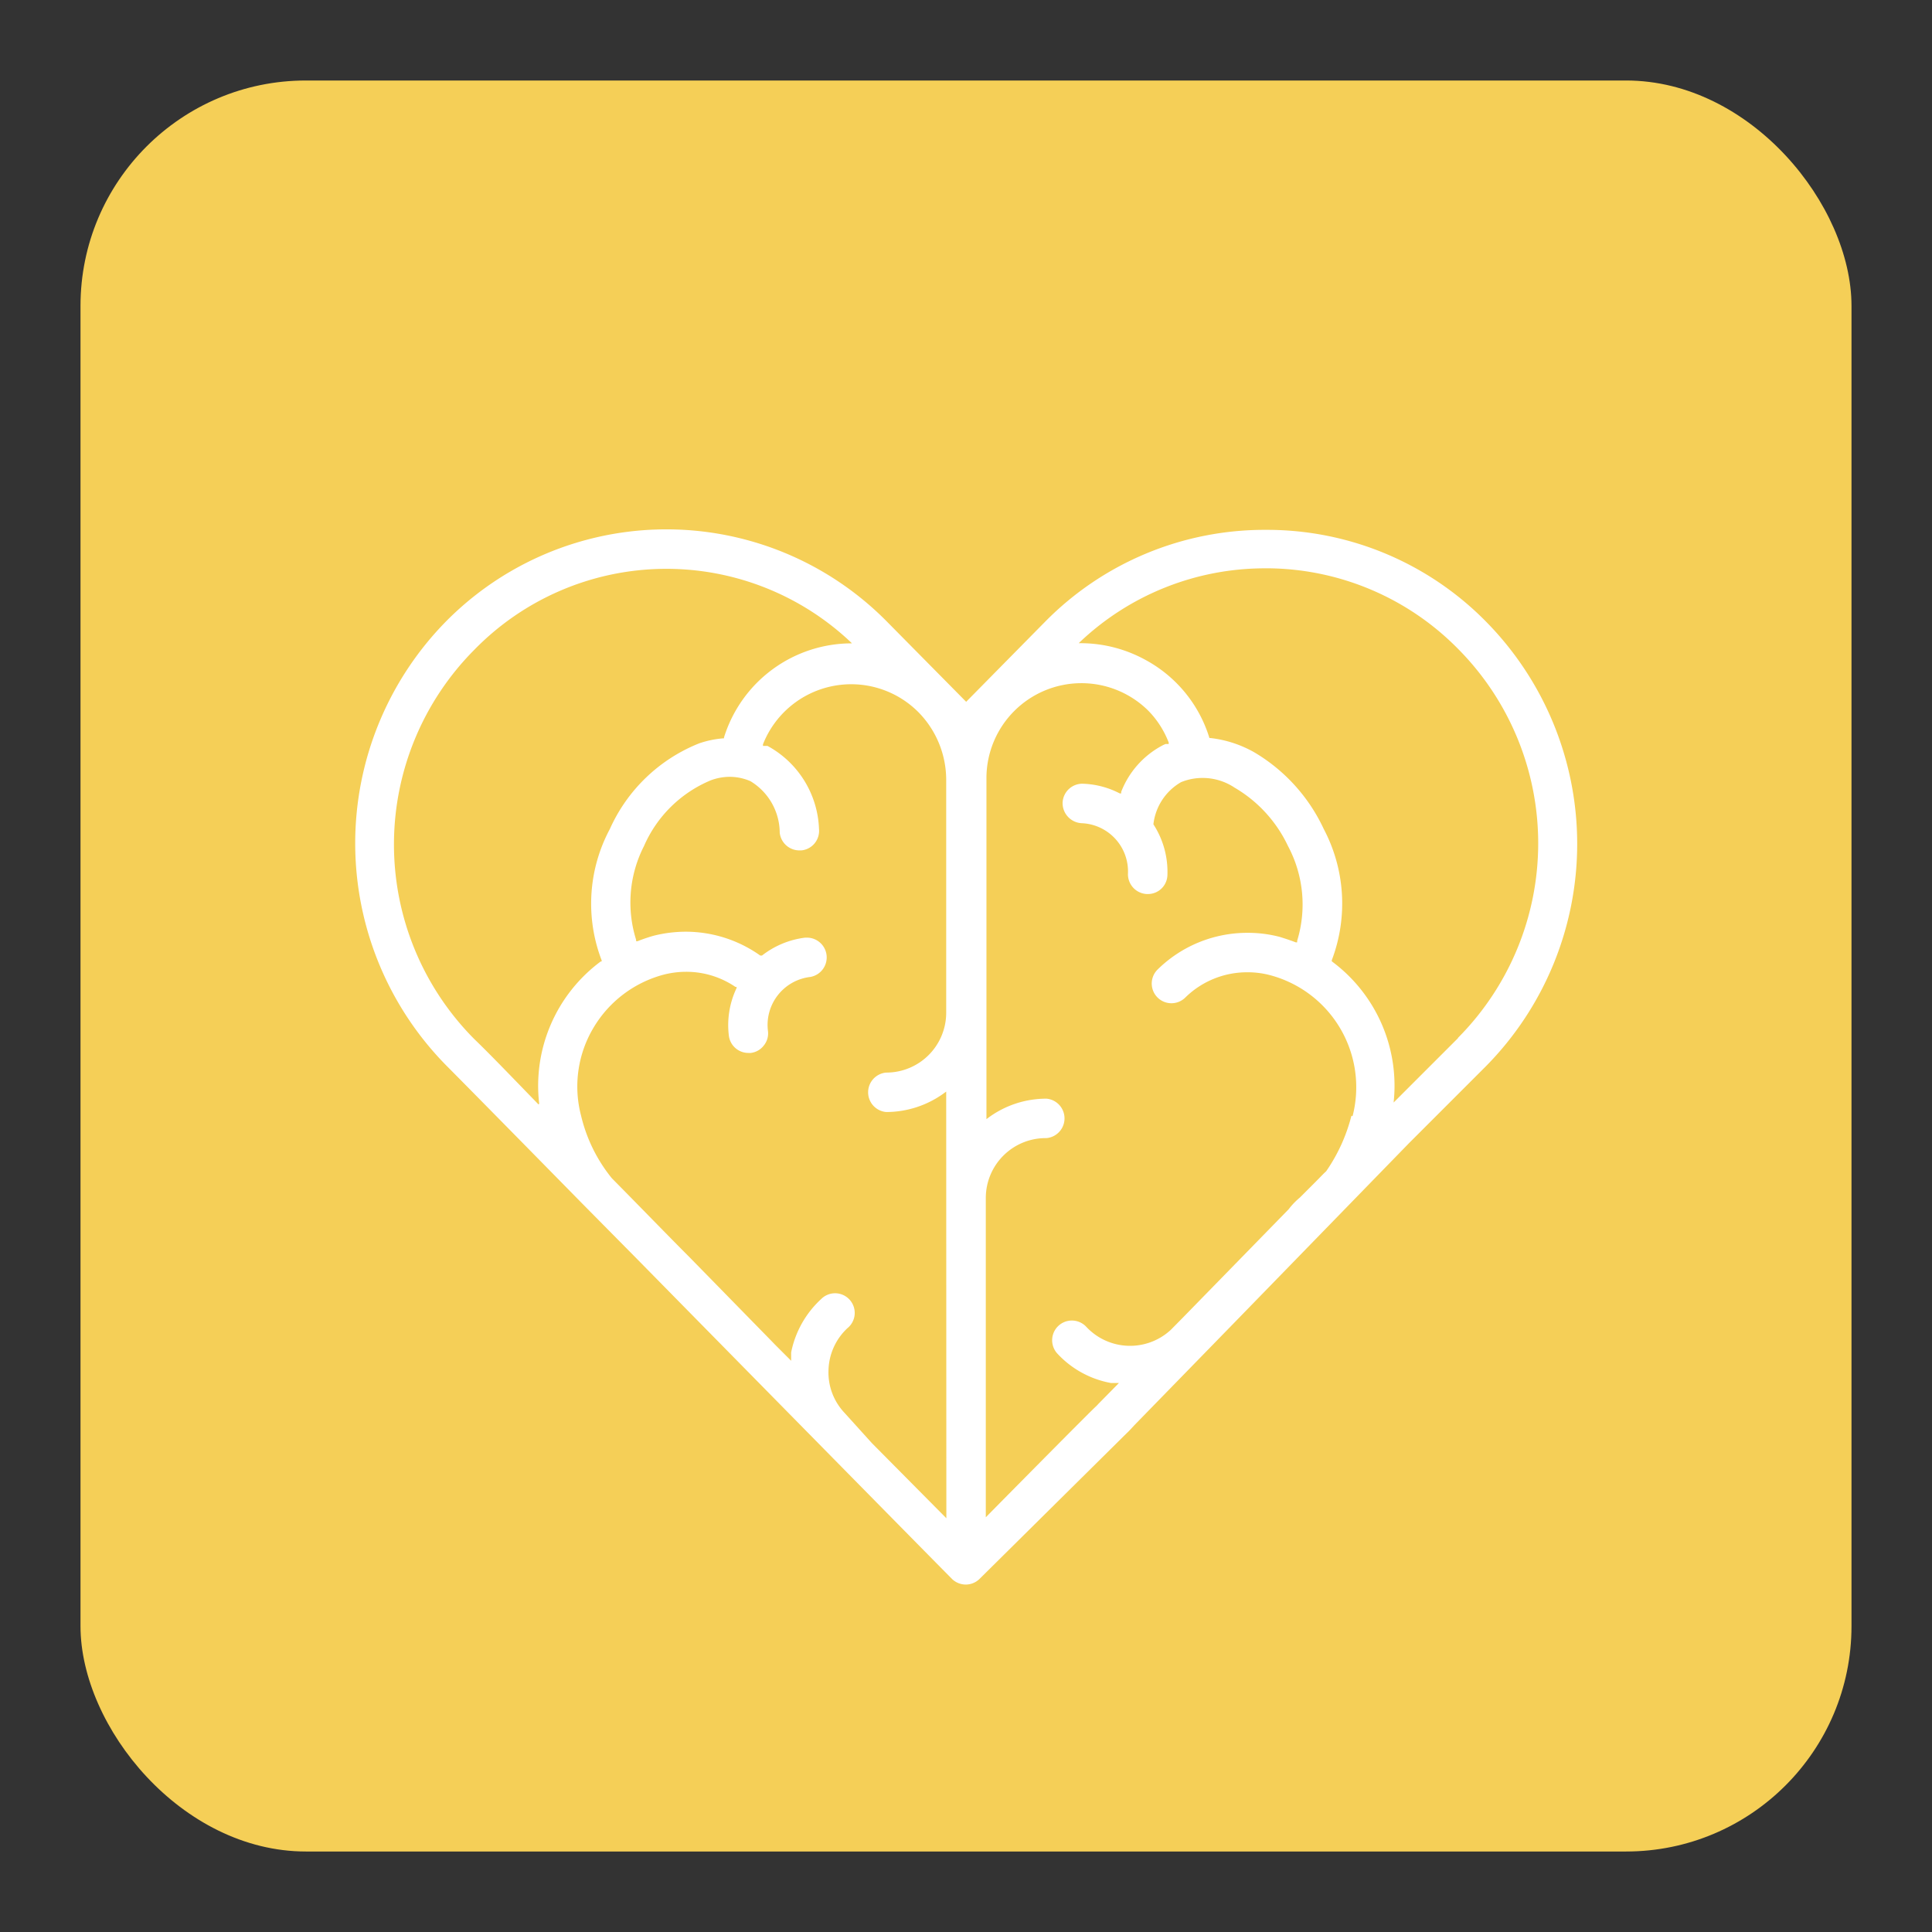 <svg id="Capa_1" data-name="Capa 1" xmlns="http://www.w3.org/2000/svg" viewBox="0 0 120 120"><rect x="0" y="0" width="120" height="120" fill="#333333" stroke="none"/><defs><style>.cls-1{fill:#f5cf57;}.cls-2{fill:#fff;}</style></defs><title>CiviConecta - iconos</title><rect class="cls-1" x="5" y="5" width="110" height="110" rx="14"/><path class="cls-2" d="M92.29,38.6a19.07,19.07,0,0,0-13.58-5.69h-.09a19.13,19.13,0,0,0-13.68,5.68l-4.93,5-4.94-5a19.24,19.24,0,0,0-27.36,0,19.66,19.66,0,0,0,0,27.58c1.9,1.91,8.41,8.54,8.41,8.54l3.44,3.48s17.12,17.41,19.6,19.91l0,0a1.24,1.24,0,0,0,.82.32,1.23,1.23,0,0,0,.87-.36L70,89c.08-.07.14-.14.21-.21l.24-.26.77-.79,5.42-5.56L87.52,71l4.77-4.77A19.66,19.66,0,0,0,92.29,38.6Zm-58.84,30c-1.49-1.53-2.89-3-4-4.07a17.14,17.14,0,0,1,0-24.16,16.67,16.67,0,0,1,23.47-.41h0a8.31,8.31,0,0,0-7.95,5.84l0,.06h-.06a6.09,6.09,0,0,0-1.48.31,10.22,10.22,0,0,0-5.55,5.32,9.83,9.83,0,0,0-.51,8.16l0,.07-.06,0a9.61,9.61,0,0,0-3.82,8.83Zm25.33,25.7-4.62-4.66-1.7-1.88a3.65,3.65,0,0,1-1-2.67,3.7,3.7,0,0,1,1.17-2.59A1.22,1.22,0,1,0,51,80.69,6.13,6.13,0,0,0,49.14,84l0,.52-1-1-.32-.33h0l-5-5.11h0c-1.32-1.32-3-3.06-4.82-4.9h0a9.71,9.71,0,0,1-1.91-3.89,7.13,7.13,0,0,1,.77-5.45,7.22,7.22,0,0,1,4.39-3.31,5.63,5.63,0,0,1,1.36-.17,5.42,5.42,0,0,1,3.07.94l.07,0,0,.07a5.36,5.36,0,0,0-.48,2.95,1.22,1.22,0,0,0,1.21,1.08h.15a1.2,1.2,0,0,0,.81-.46,1.19,1.19,0,0,0,.26-.9,3,3,0,0,1,2.63-3.36,1.23,1.23,0,0,0-.15-2.44H50a5.42,5.42,0,0,0-2.67,1.11l-.05,0-.06,0a8,8,0,0,0-4.62-1.48,8.26,8.26,0,0,0-2,.25,10.33,10.33,0,0,0-1,.34l-.09,0,0-.09A7.71,7.71,0,0,1,40,52.55a7.79,7.79,0,0,1,4.14-4.08,3.38,3.38,0,0,1,1.18-.22,3.25,3.25,0,0,1,1.29.27,3.76,3.76,0,0,1,1.82,3.2,1.23,1.23,0,0,0,1.22,1.1h.12a1.22,1.22,0,0,0,1.1-1.33,6.12,6.12,0,0,0-3.2-5.16l-.12,0-.11,0-.05,0v-.1a5.89,5.89,0,0,1,9.65-2,6,6,0,0,1,1.73,4.18V62.9a3.72,3.72,0,0,1-3.73,3.72,1.23,1.23,0,0,0,0,2.45,6.12,6.12,0,0,0,3.58-1.16l.15-.11Zm25.16-25a10.62,10.62,0,0,1-1.57,3.45l-.14.13h0l-.49.5h0l-1,1a4.39,4.39,0,0,0-.7.73l-6.57,6.73-.74.75a3.72,3.72,0,0,1-5.26-.18,1.22,1.22,0,1,0-1.79,1.67A6,6,0,0,0,69,85.9l.5,0-1.26,1.28h0l-.14.15c-.2.16-4.66,4.67-6.87,6.91V74.41A3.72,3.72,0,0,1,65,70.69a1.23,1.23,0,0,0,0-2.45,6.07,6.07,0,0,0-3.58,1.16l-.15.11V48.3A5.9,5.9,0,0,1,71.3,44.12a5.75,5.75,0,0,1,1.29,2l0,.09-.09,0-.1,0-.12.05a5.51,5.51,0,0,0-2.64,2.92l0,.1-.09,0a5.35,5.35,0,0,0-2.25-.6h0A1.23,1.23,0,0,0,66,49.85a1.25,1.25,0,0,0,1.17,1.28,3,3,0,0,1,2.89,3.13,1.23,1.23,0,0,0,1.17,1.27h.06a1.21,1.21,0,0,0,1.22-1.17,5.42,5.42,0,0,0-.87-3.16l0,0v0a3.47,3.47,0,0,1,1.72-2.62,3.53,3.53,0,0,1,1.32-.26,3.57,3.57,0,0,1,2,.6A8.29,8.29,0,0,1,80,52.55a7.71,7.71,0,0,1,.57,5.88l0,.1-.09,0c-.34-.13-.68-.24-1-.34a7.79,7.79,0,0,0-2-.25,7.93,7.93,0,0,0-5.58,2.28,1.22,1.22,0,0,0,1.72,1.74,5.47,5.47,0,0,1,3.85-1.57,5.38,5.38,0,0,1,1.38.17,7.2,7.2,0,0,1,5.16,8.77Zm6.62-4.82-4,4a9.61,9.61,0,0,0-3.84-8.77l0,0,0-.07a9.92,9.92,0,0,0-.5-8.15,10.85,10.85,0,0,0-4.31-4.76,7.14,7.14,0,0,0-2.73-.89h-.06l0,0A8.26,8.26,0,0,0,71.17,41a8.39,8.39,0,0,0-4-1.05H67A16.7,16.7,0,0,1,78.61,35.3h.3a16.74,16.74,0,0,1,11.65,5,17.14,17.14,0,0,1,0,24.16Z"/></svg>